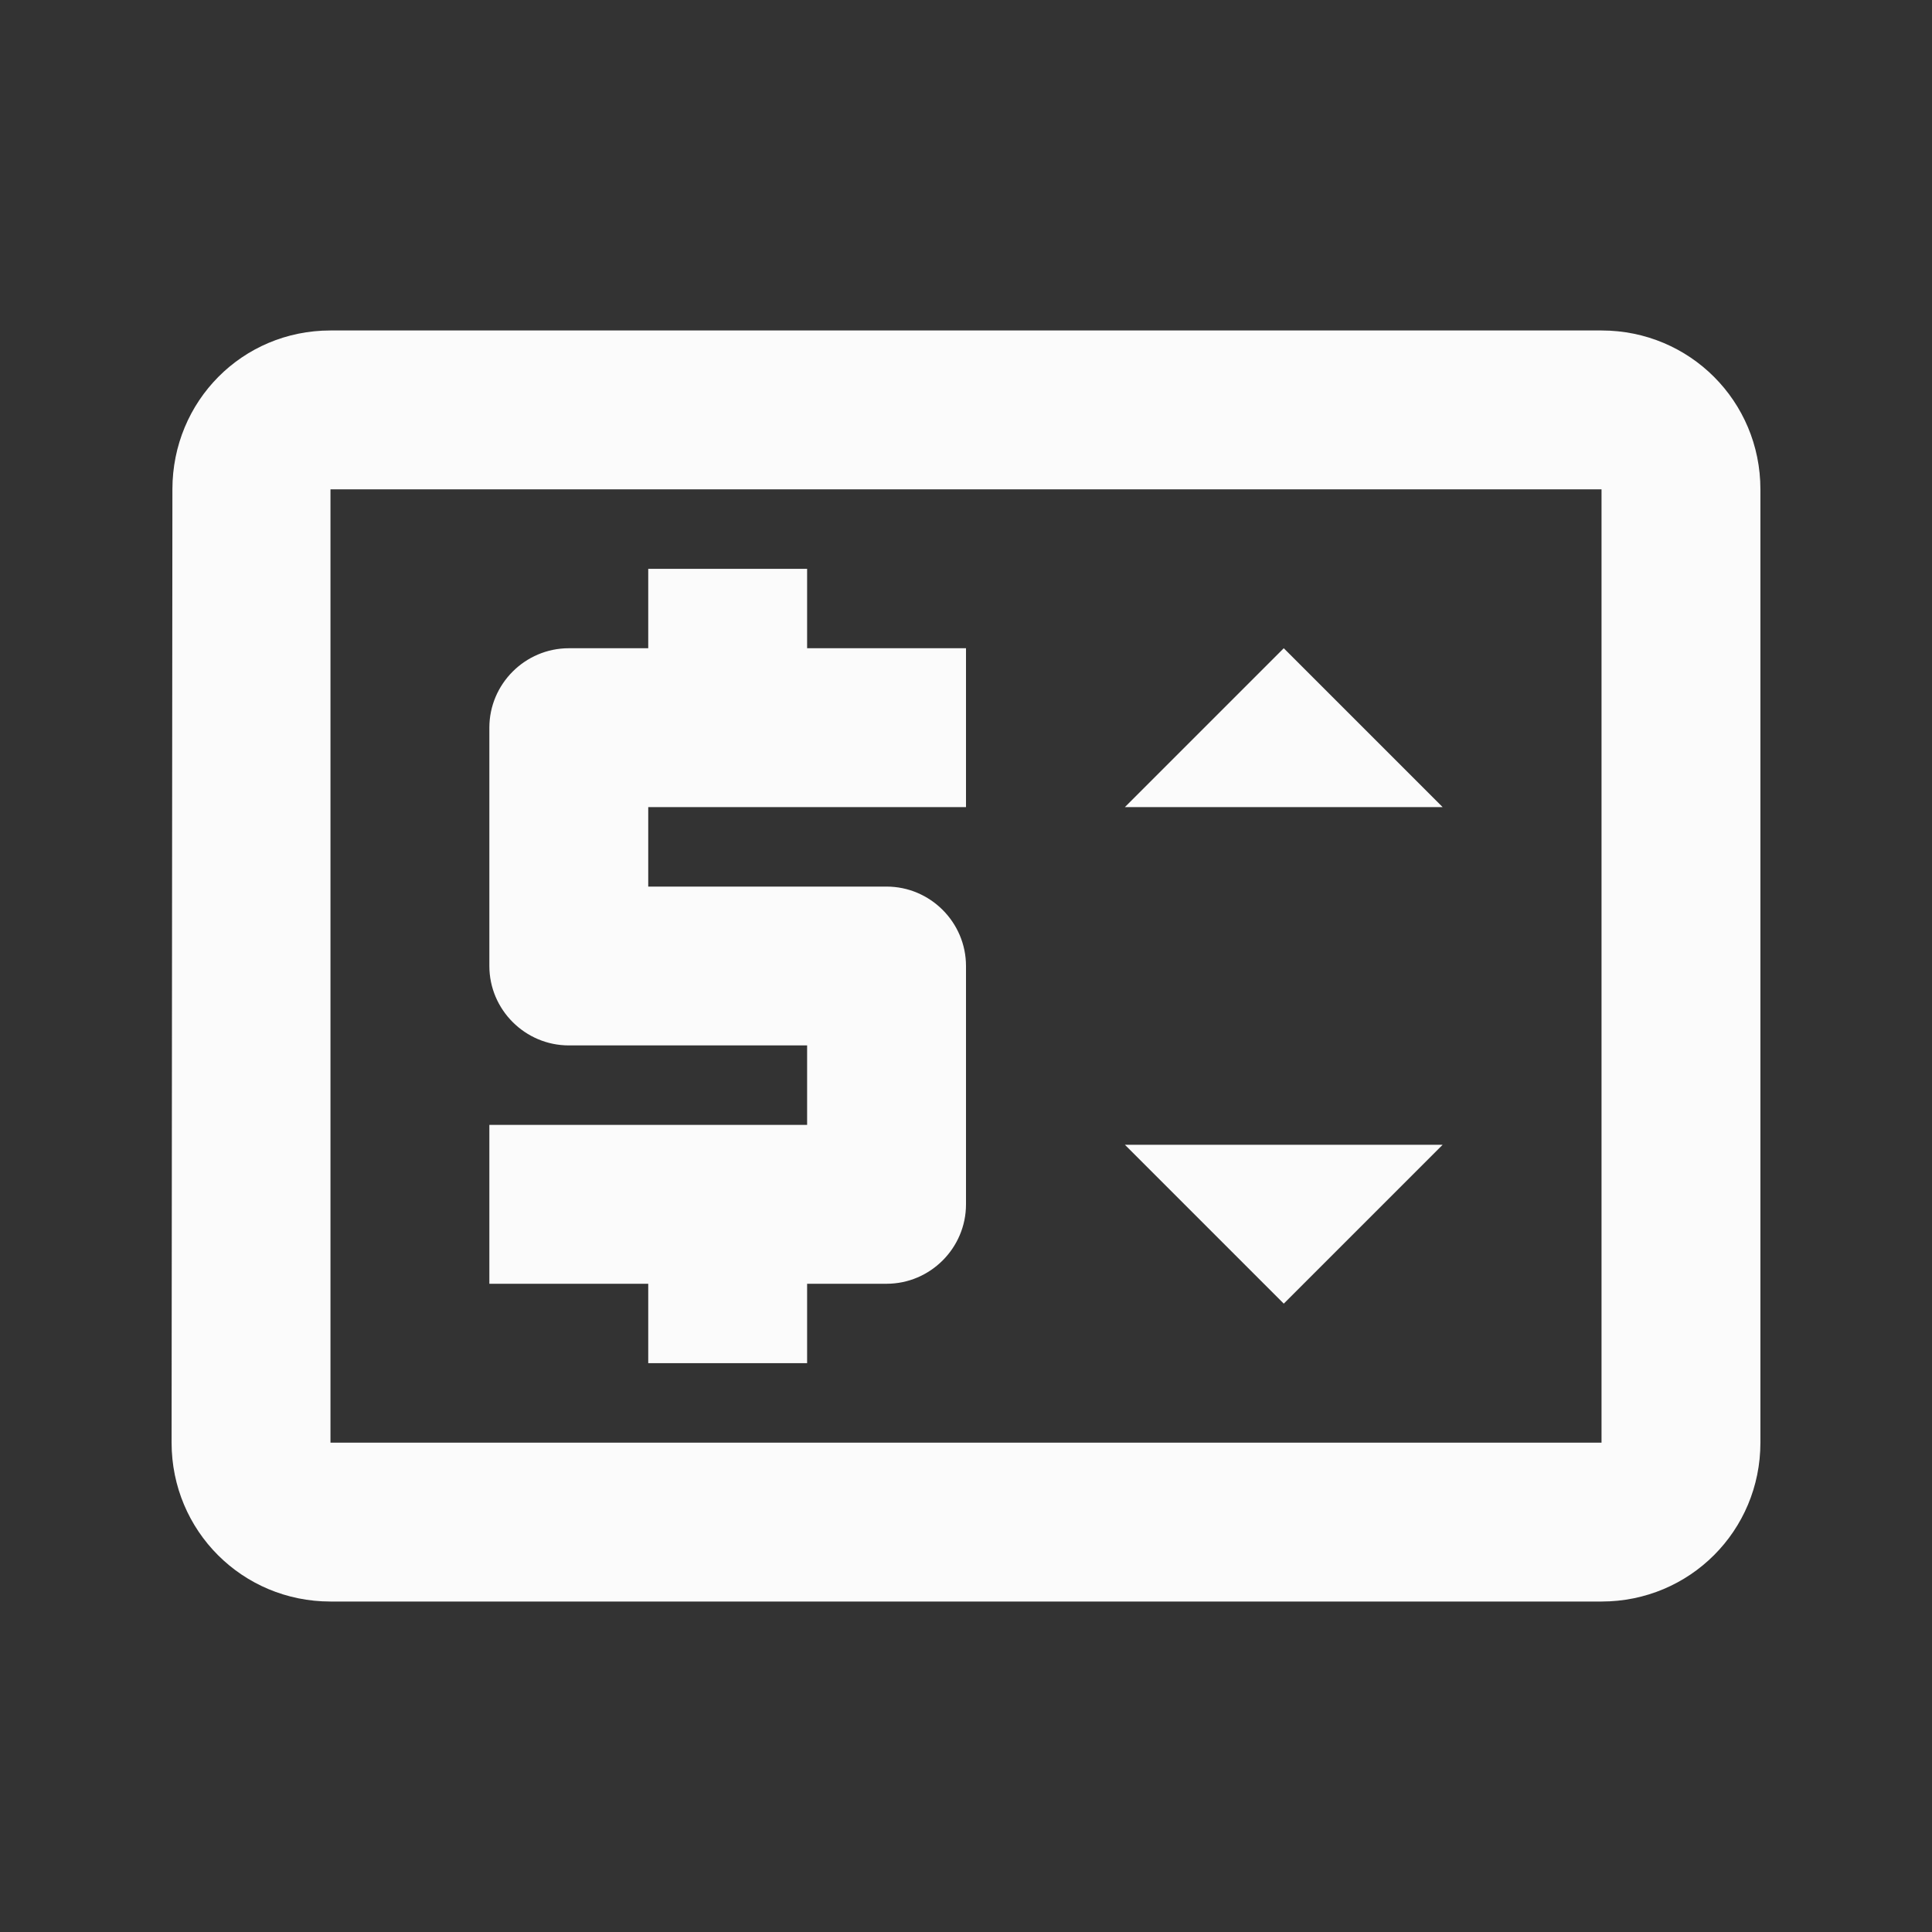 <svg width="38" height="38" viewBox="0 0 38 38" fill="none" xmlns="http://www.w3.org/2000/svg">
<rect x="0" y="0" width="38" height="38" fill="#333333" stroke="none"/>
<path d="M12.75 26.812H15.875V25.25H17.438C18.297 25.25 19 24.547 19 23.688V19C19 18.141 18.297 17.438 17.438 17.438H12.75V15.875H19V12.75H15.875V11.188H12.75V12.75H11.188C10.328 12.75 9.625 13.453 9.625 14.312V19C9.625 19.859 10.328 20.562 11.188 20.562H15.875V22.125H9.625V25.25H12.75V26.812ZM31.5 6.5H6.5C4.766 6.5 3.391 7.891 3.391 9.625L3.375 28.375C3.375 30.109 4.766 31.5 6.5 31.5H31.5C33.234 31.5 34.625 30.109 34.625 28.375V9.625C34.625 7.891 33.234 6.5 31.5 6.5ZM31.5 28.375H6.5V9.625H31.5V28.375ZM22.125 15.875L25.25 12.75L28.375 15.875H22.125ZM28.375 22.516L25.25 25.641L22.125 22.516" fill="#FBFBFB"/>
</svg>
